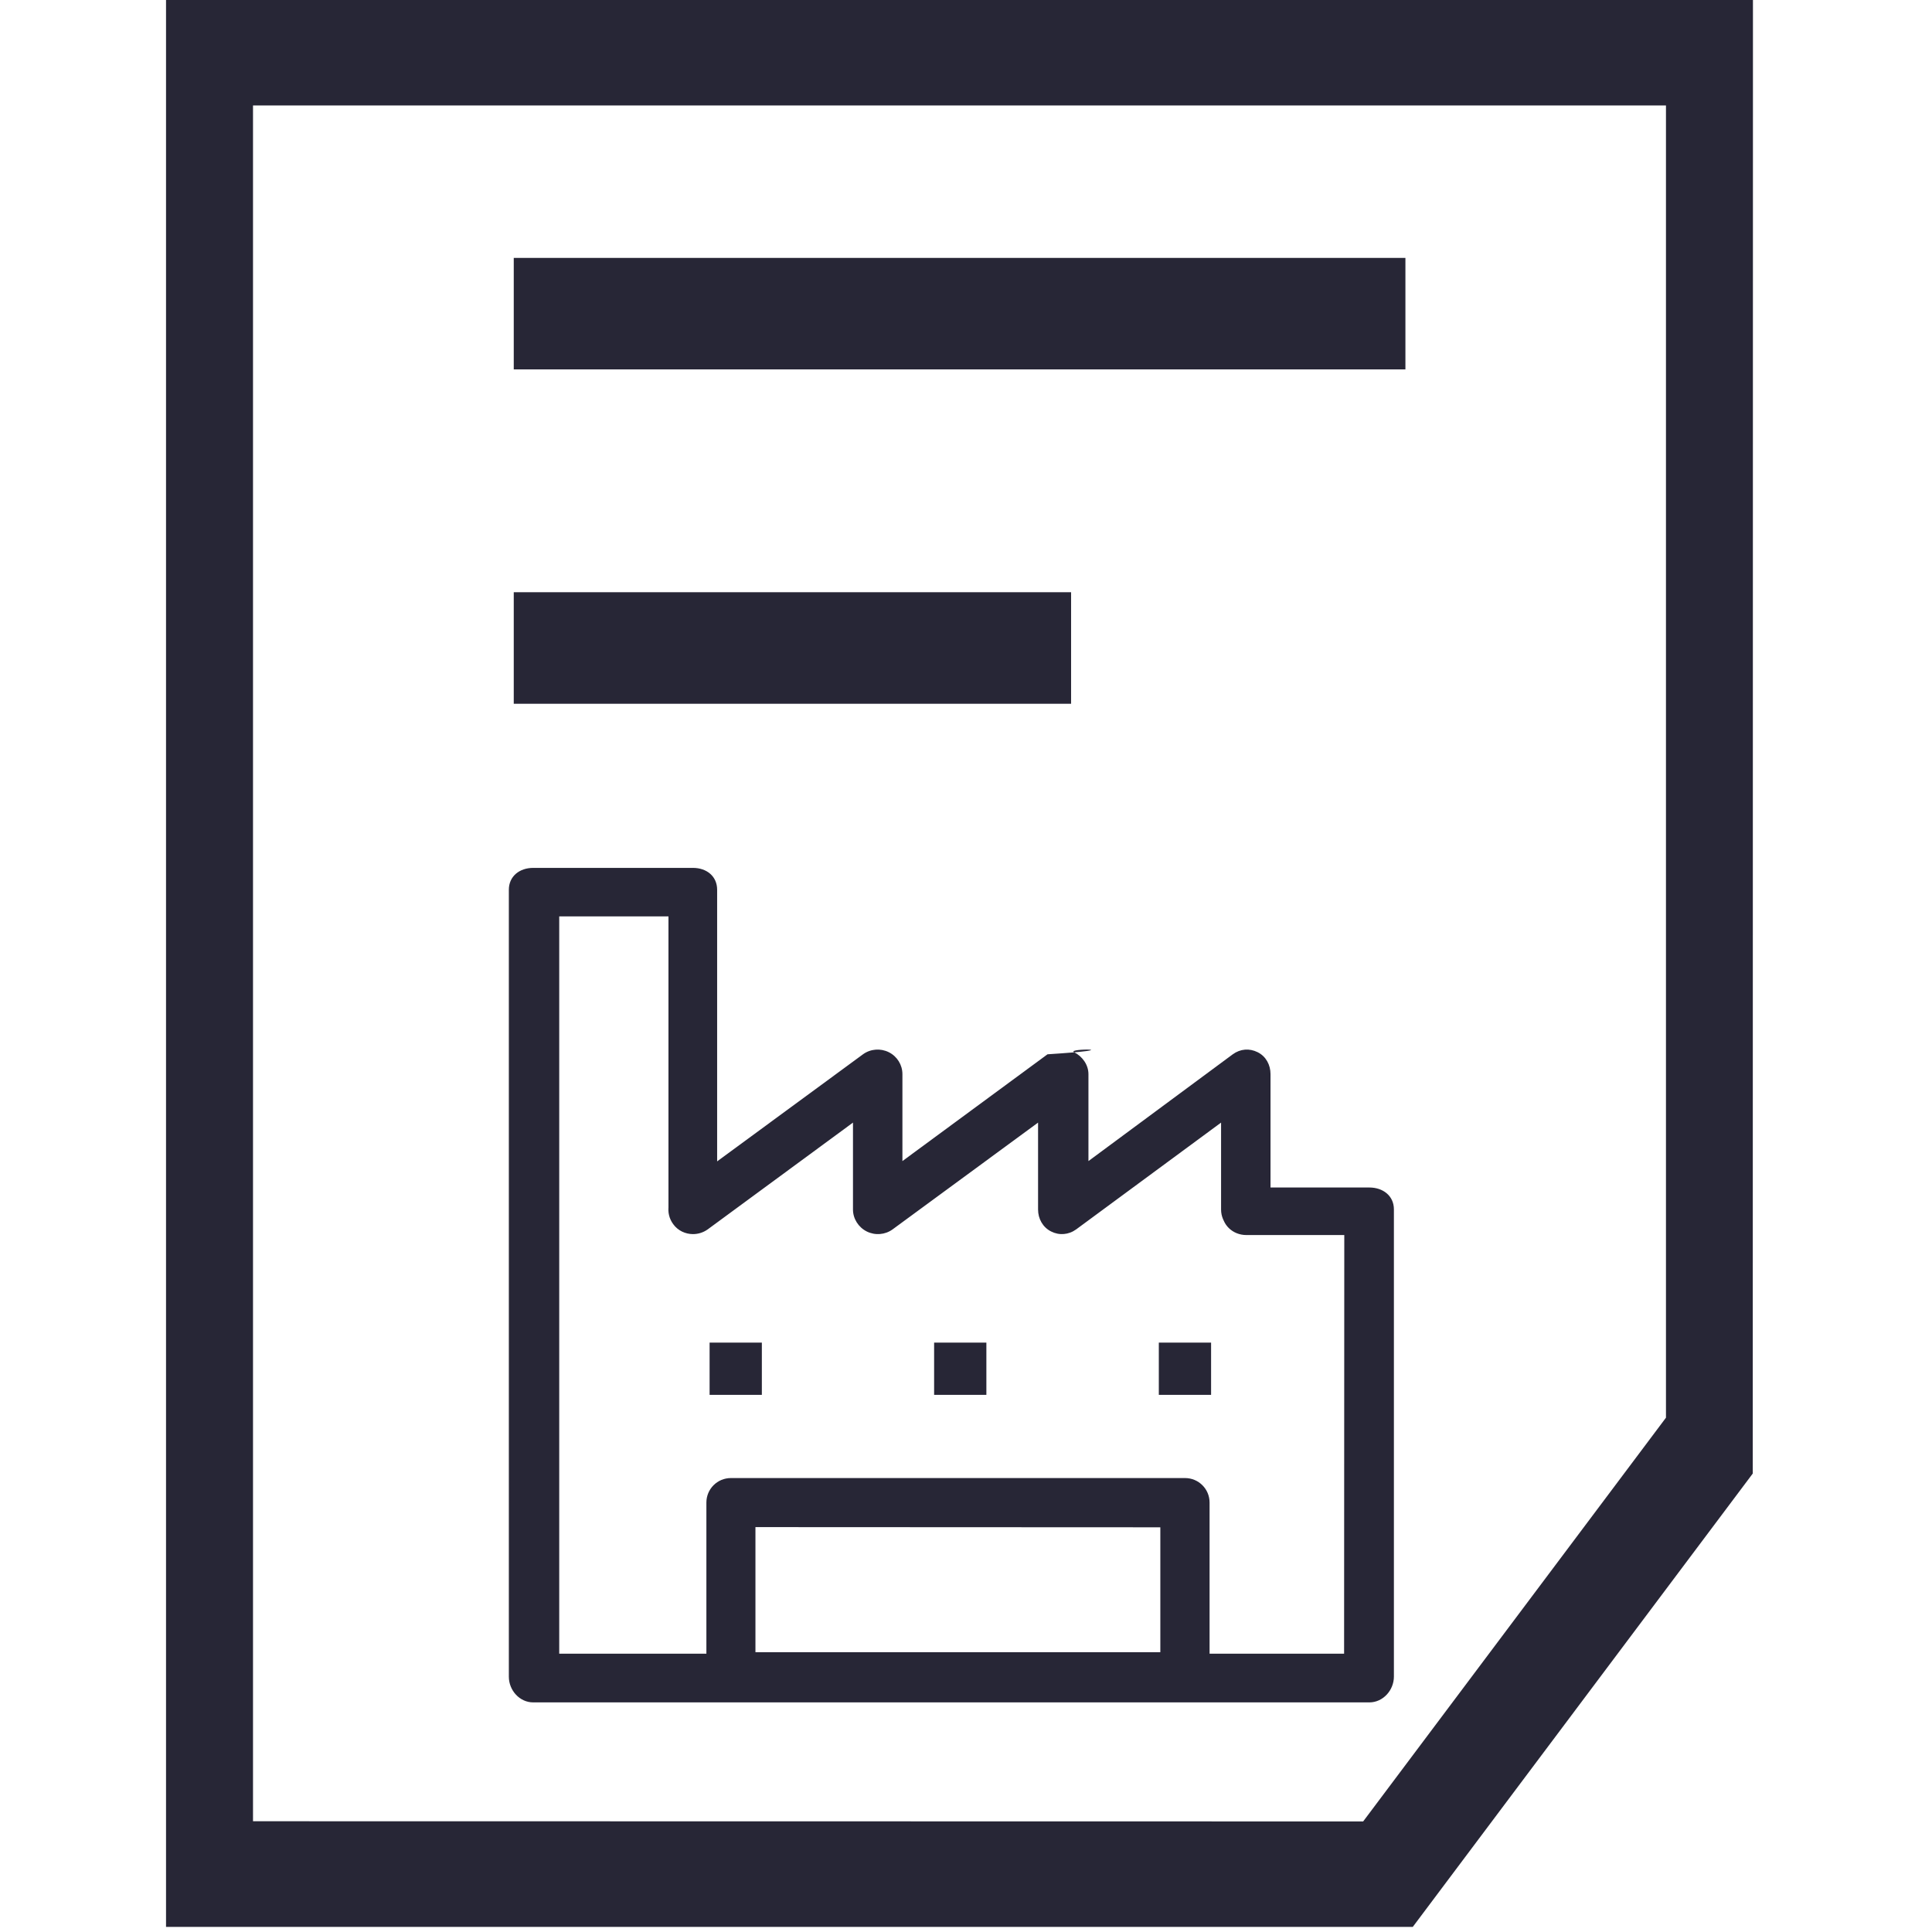 <svg xmlns="http://www.w3.org/2000/svg" viewBox="0 0 1024 1024" version="1.1"><path d="M88 0l0 1021.3 660.8 0 180.2-240.3L929.1 0 88 0zM883 751.4l-160.5 214L134.1 965.3 134.1 55.9l748.9 0L883 751.4zM272.3 136.7l472.6 0 0 59.1L272.3 195.8 272.3 136.7zM272.3 313.9l295.4 0 0 59.1L272.3 373 272.3 313.9z" fill="#272636" p-id="2294"></path><path d="M367.3 654.1c-4 0-8-1.8-10.5-5.3-4.3-5.8-3-14 2.8-18.2l97.8-71.8c4-2.9 9.3-3.3 13.7-1.1 4.4 2.2 7.2 6.7 7.2 11.6l0 46.1 76.9-56.6c45-2.9 9.7-3.3 14.1-1.1 4.4 2.2 7.6 6.7 7.6 11.6l0 46.1 76.5-56.6c4-2.9 8.8-3.3 13.2-1.1 4.4 2.2 6.8 6.7 6.8 11.6l0 71.8c0 7.2-5.9 13-13.1 13-7.2 0-13.1-5.8-13.1-13l0-46.1-76.8 56.6c-4 2.9-9 3.3-13.3 1.1-4.4-2.2-6.9-6.75-6.9-11.6l0-46.1-77.1 56.6c-4 2.9-9.3 3.3-13.7 1.1-4.4-2.2-7.3-6.75-7.3-11.6l0-46.1-77 56.6C372.7 653.3 370 654.1 367.3 654.1zM628 901.7 387.4 901.7c-7.2 0-13-5.8-13-13l0-92.3c0-7.2 5.8-13 13-13l240.7 0c7.2 0 13 5.8 13 13l0 92.3C641.1 895.9 635.2 901.7 628 901.7zM400.4 875.7l214.6 0 0-66.2L400.4 809.4 400.4 875.7zM725.8 902.3 282.6 902.3c-7.2 0-12.9-6.4-12.9-13.6L269.7 471.6c0-7.2 5.7-11.6 12.9-11.6l84.7 0c7.2 0 12.8 4.4 12.8 11.6l0 169.4c0 7.2-5.7 13-12.9 13-7.2 0-12.9-5.8-12.9-13l0-155.3-57.9 0 0 390.8 416 0L712.5 654.6l-51.9 0c-7.2 0-13-5.4-13-12.6 0-7.2 5.8-12.6 13-12.6l65.2 0c7.2 0 13 4.4 13 11.6l0 247.6C738.8 895.9 733 902.3 725.8 902.3zM495.1 711.6l27.7 0 0 27.7-27.7 0L495.1 711.6zM614.2 711.6l27.7 0 0 27.7-27.7 0L614.2 711.6zM376.1 711.6l27.7 0 0 27.7-27.7 0L376.1 711.6z" fill="#272636" p-id="2295"></path></svg>